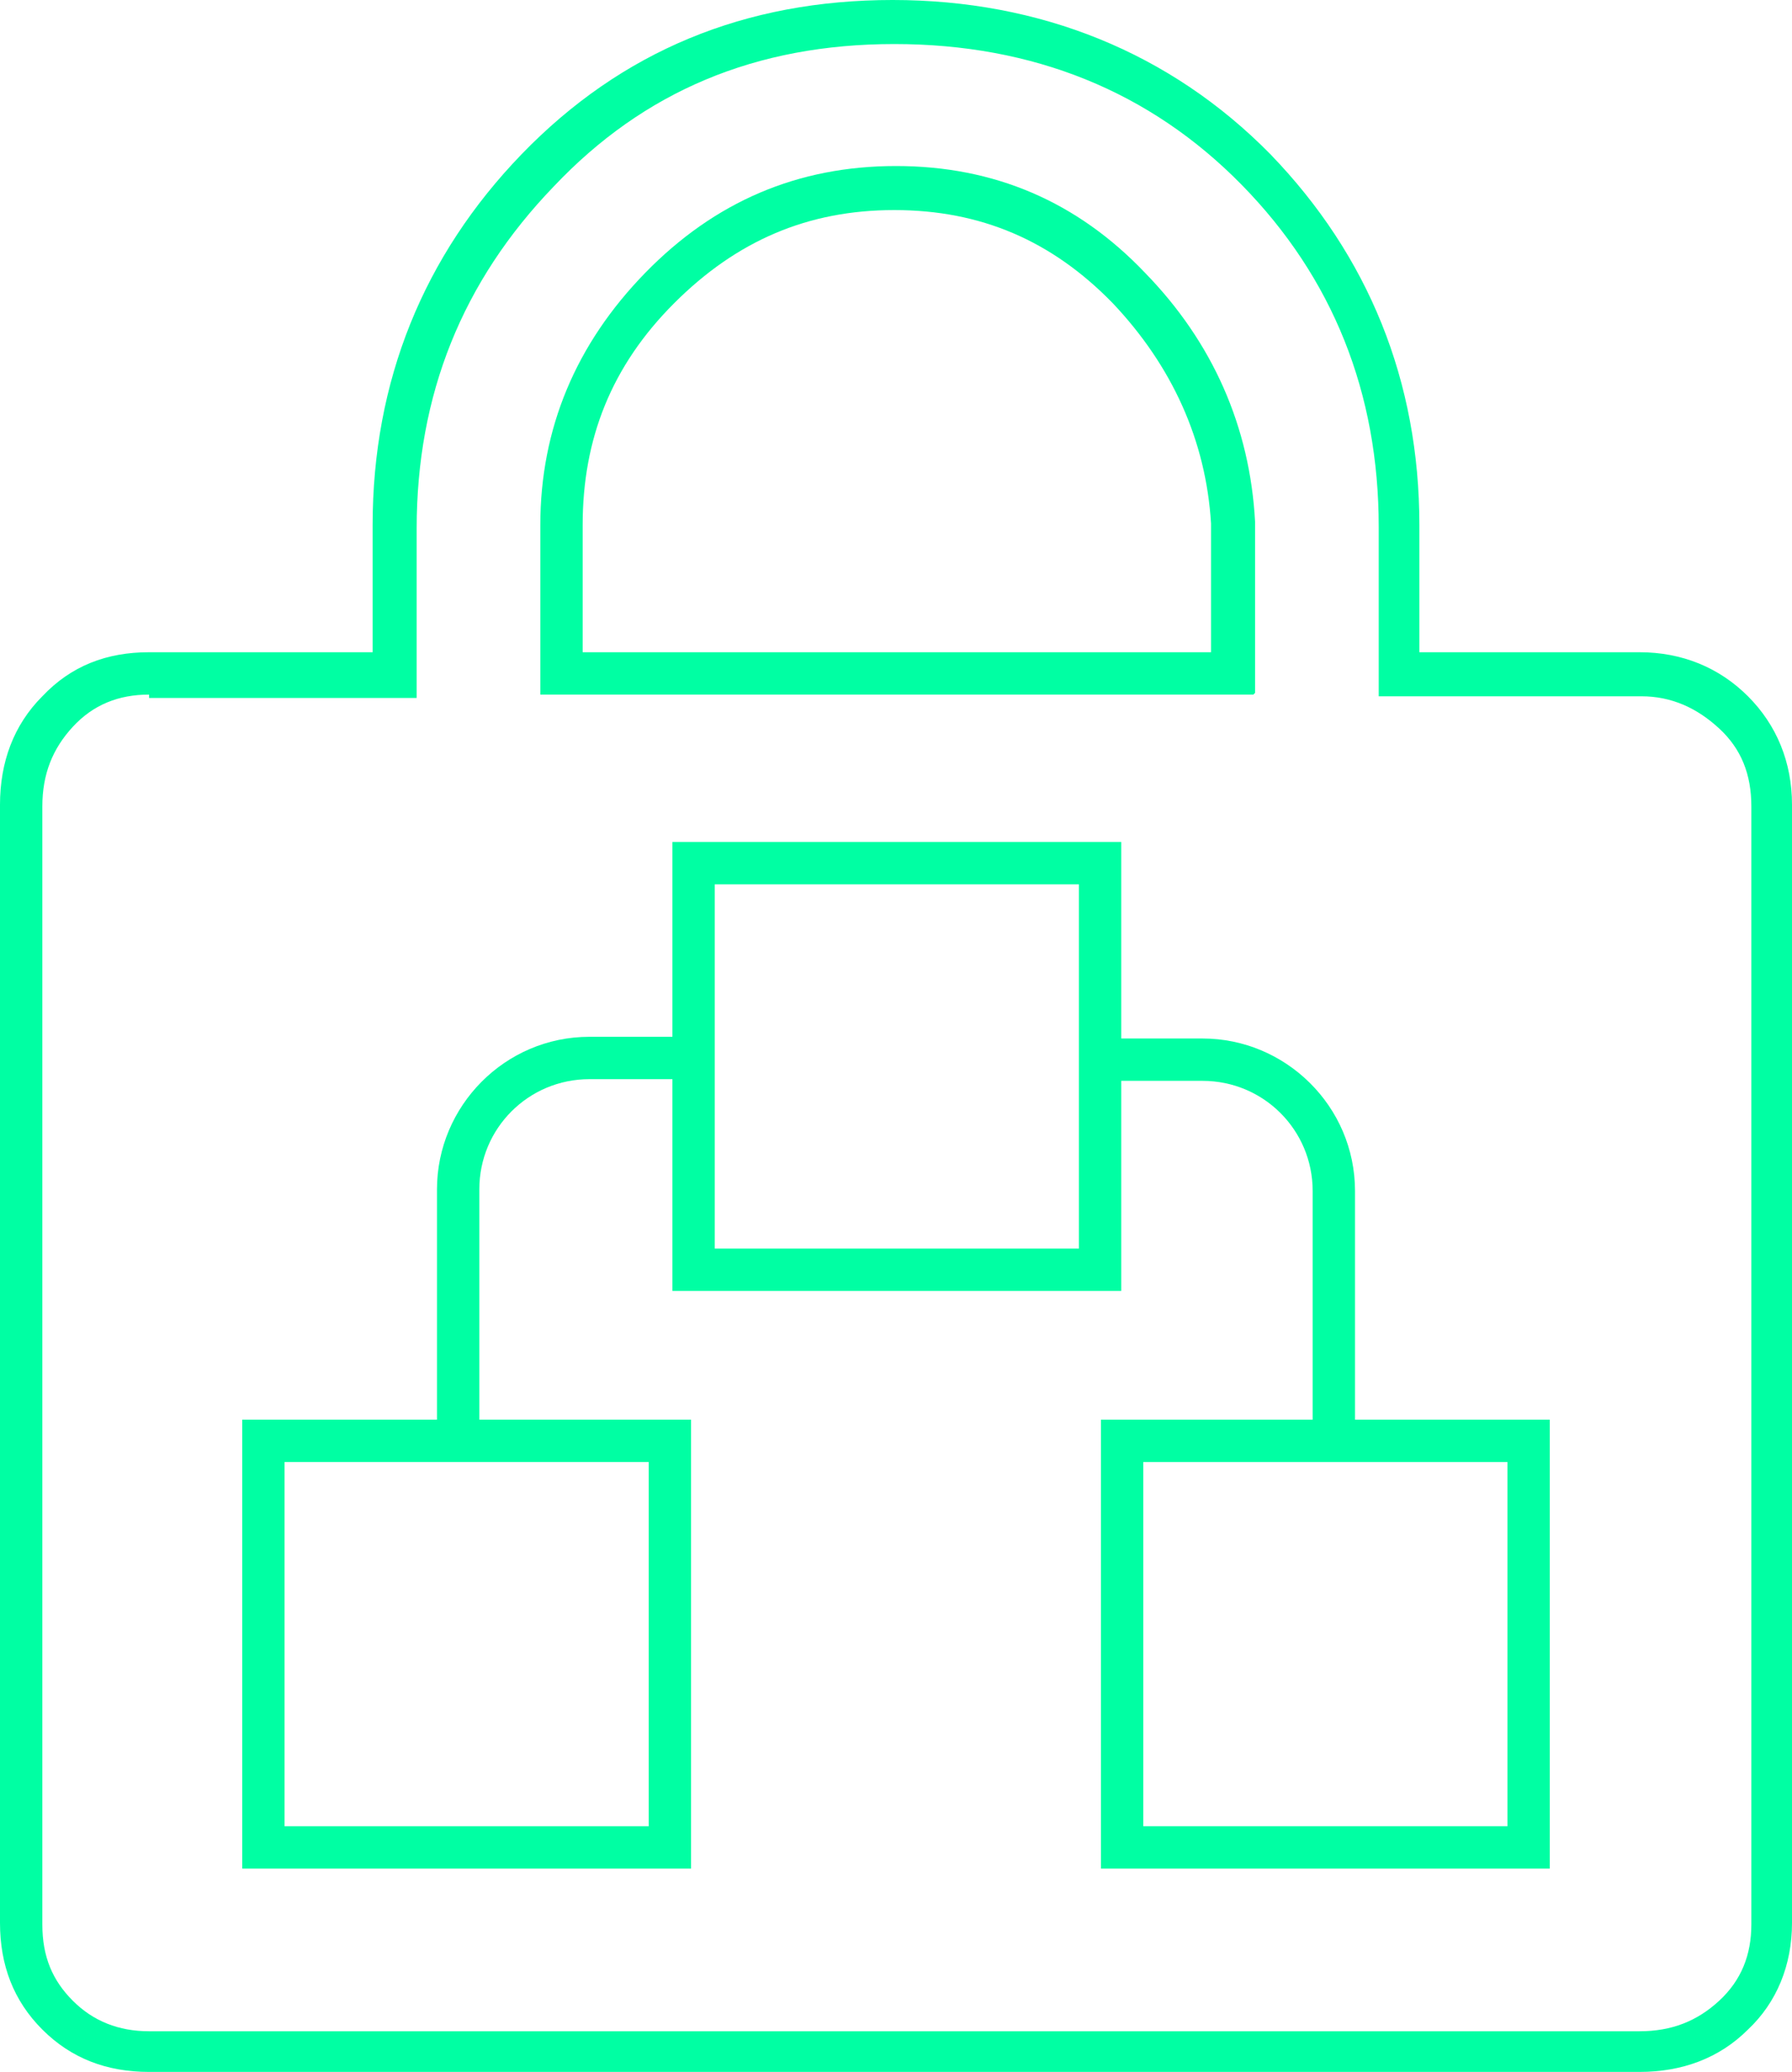 <?xml version="1.0" encoding="UTF-8"?>
<svg id="Layer_2" data-name="Layer 2" xmlns="http://www.w3.org/2000/svg" viewBox="0 0 10.58 12.23">
  <defs>
    <style>
      .cls-1 {
        fill: #00ffa3;
        stroke-width: 0px;
      }
    </style>
  </defs>
  <g id="Layer_1-2" data-name="Layer 1">
    <path class="cls-1" d="m9.68,12.23H.88c-.25,0-.46-.08-.63-.25-.17-.17-.25-.38-.25-.63v-6.6c0-.25.08-.47.25-.64.17-.18.38-.26.63-.26h1.32v-.75c0-.85.3-1.59.88-2.19.59-.61,1.32-.91,2.19-.91s1.64.31,2.23.91c.58.6.88,1.34.88,2.19v.75h1.3c.25,0,.47.09.64.26s.26.39.26.64v6.6c0,.25-.09.47-.26.63-.17.17-.39.25-.64.25ZM.88,4.1c-.18,0-.33.06-.45.19-.12.13-.18.28-.18.47v6.6c0,.19.06.33.18.45.12.12.27.18.45.18h8.8c.19,0,.34-.06.47-.18.13-.12.19-.27.19-.45v-6.6c0-.19-.06-.34-.19-.46s-.28-.19-.46-.19h-1.55v-1c0-.79-.27-1.47-.81-2.02-.54-.55-1.23-.83-2.05-.83s-1.48.28-2.01.84c-.54.56-.81,1.23-.81,2.02v1H.88Z"/>
    <path class="cls-1" d="m7.4,4.1H3.19v-1c0-.57.21-1.07.62-1.49.41-.42.9-.63,1.48-.63s1.07.21,1.47.63c.4.41.62.91.65,1.47v1.01Zm-3.96-.25h3.71v-.76c-.03-.49-.23-.93-.58-1.3-.36-.37-.78-.55-1.29-.55s-.93.18-1.3.55c-.37.37-.54.8-.54,1.31v.75Z"/>
    <g>
      <path class="cls-1" d="m6.62,7.62h-2.65v-2.65h2.65v2.65Zm-2.4-.25h2.15v-2.15h-2.15v2.15Z"/>
      <path class="cls-1" d="m4.08,11.03H1.43v-2.65h2.65v2.65Zm-2.4-.25h2.15v-2.15H1.68v2.15Z"/>
      <path class="cls-1" d="m9.15,11.03h-2.65v-2.65h2.65v2.65Zm-2.4-.25h2.15v-2.15h-2.15v2.15Z"/>
      <path class="cls-1" d="m8,8.55h-.25v-1.52c0-.36-.29-.65-.65-.65h-.53v-.25h.53c.49,0,.9.4.9.9v1.52Z"/>
      <path class="cls-1" d="m2.83,8.56h-.25v-1.54c0-.49.4-.9.9-.9h.6v.25h-.6c-.36,0-.65.29-.65.65v1.54Z"/>
    </g>
  </g>
</svg>